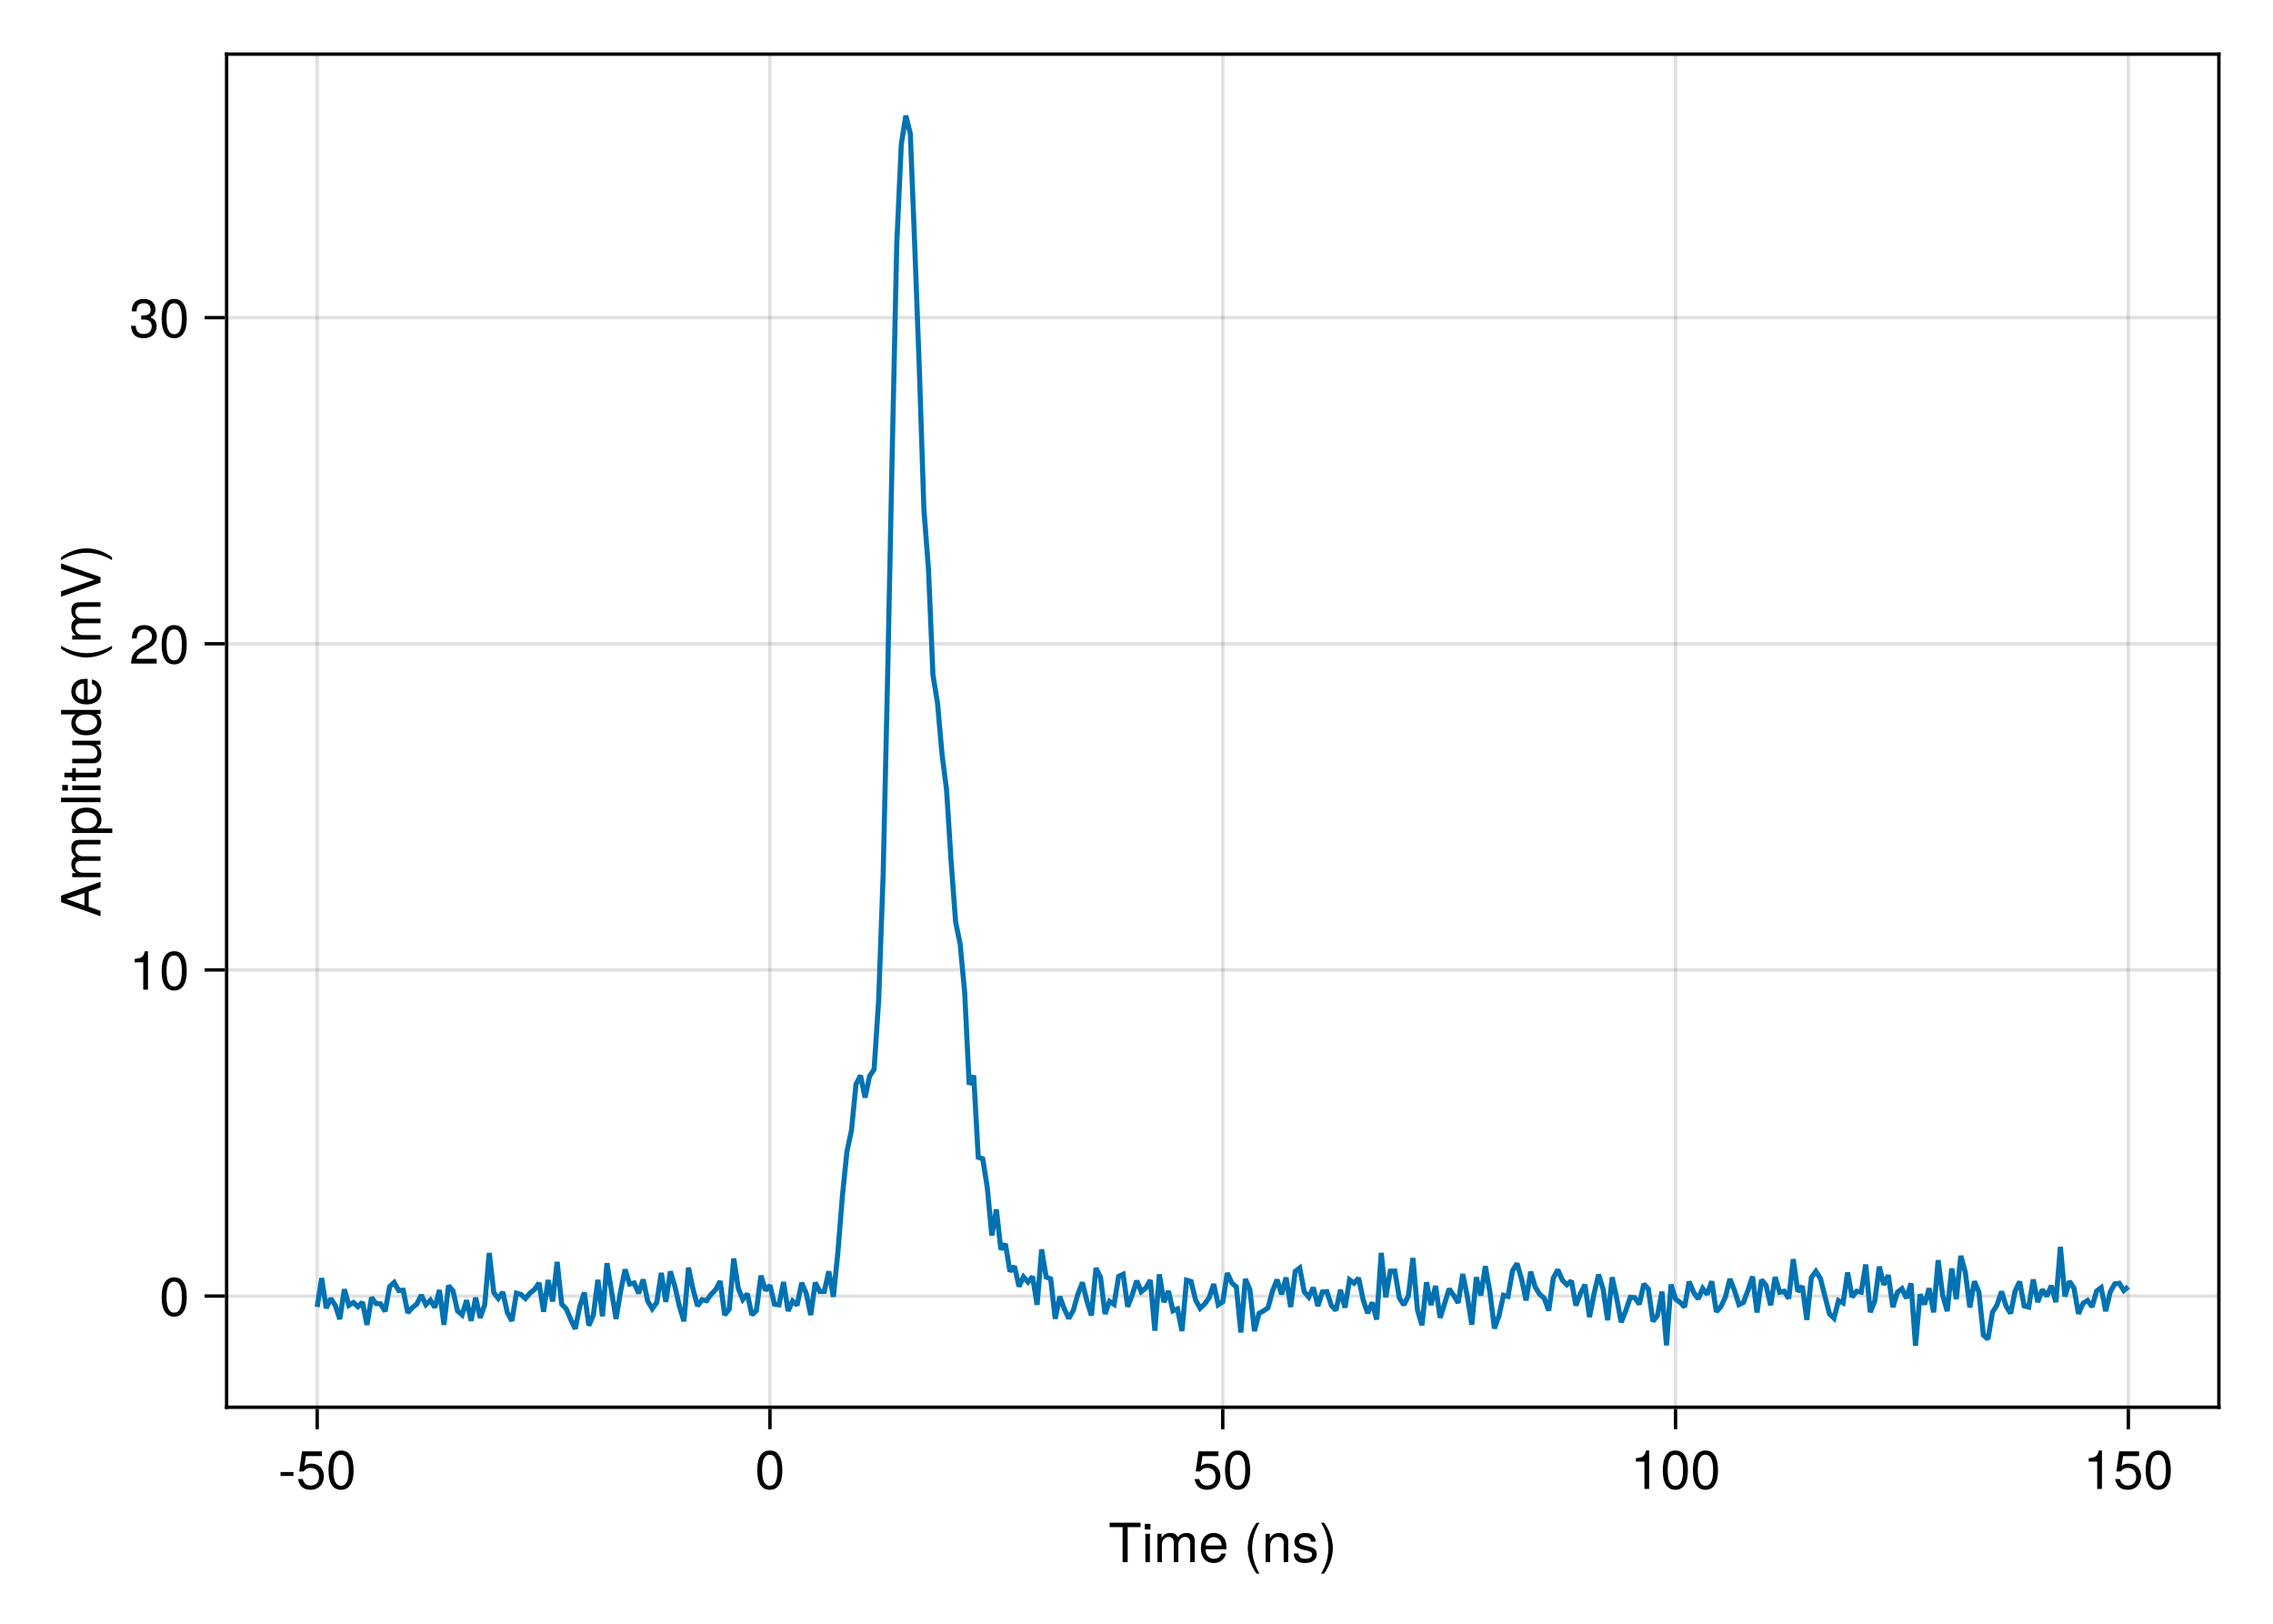 <?xml version="1.0" encoding="UTF-8"?>
<svg xmlns="http://www.w3.org/2000/svg" xmlns:xlink="http://www.w3.org/1999/xlink" width="504pt" height="360pt" viewBox="0 0 504 360" version="1.1">
<defs>
<g>
<symbol overflow="visible" id="glyph0-0-4aKI8sCZ">
<path style="stroke:none;" d="M 0.234 -8.75 C 0.234 -8.75 0.234 0 0.234 0 C 0.234 0 5.641 0 5.641 0 C 5.641 0 5.641 -8.75 5.641 -8.75 C 5.641 -8.75 0.234 -8.75 0.234 -8.75 Z M 0.859 -0.625 C 0.859 -0.625 0.859 -8.125 0.859 -8.125 C 0.859 -8.125 5.016 -8.125 5.016 -8.125 C 5.016 -8.125 5.016 -0.625 5.016 -0.625 C 5.016 -0.625 0.859 -0.625 0.859 -0.625 Z M 0.859 -0.625 "/>
</symbol>
<symbol overflow="visible" id="glyph0-1-4aKI8sCZ">
<path style="stroke:none;" d="M 7.109 -7.766 C 7.109 -7.766 4.25 -7.766 4.25 -7.766 C 4.25 -7.766 4.25 0 4.25 0 C 4.25 0 3.125 0 3.125 0 C 3.125 0 3.125 -7.766 3.125 -7.766 C 3.125 -7.766 0.25 -7.766 0.25 -7.766 C 0.25 -7.766 0.25 -8.75 0.25 -8.75 C 0.25 -8.75 7.109 -8.75 7.109 -8.75 C 7.109 -8.75 7.109 -7.766 7.109 -7.766 Z M 7.109 -7.766 "/>
</symbol>
<symbol overflow="visible" id="glyph0-2-4aKI8sCZ">
<path style="stroke:none;" d="M 1.844 0 C 1.844 0 0.844 0 0.844 0 C 0.844 0 0.844 -6.281 0.844 -6.281 C 0.844 -6.281 1.844 -6.281 1.844 -6.281 C 1.844 -6.281 1.844 0 1.844 0 Z M 1.969 -7.234 C 1.969 -7.234 0.719 -7.234 0.719 -7.234 C 0.719 -7.234 0.719 -8.484 0.719 -8.484 C 0.719 -8.484 1.969 -8.484 1.969 -8.484 C 1.969 -8.484 1.969 -7.234 1.969 -7.234 Z M 1.969 -7.234 "/>
</symbol>
<symbol overflow="visible" id="glyph0-3-4aKI8sCZ">
<path style="stroke:none;" d="M 9.125 0 C 9.125 0 8.125 0 8.125 0 C 8.125 0 8.125 -4.328 8.125 -4.328 C 8.125 -5.125 7.703 -5.594 6.969 -5.594 C 6.156 -5.594 5.484 -4.859 5.484 -3.953 C 5.484 -3.953 5.484 0 5.484 0 C 5.484 0 4.484 0 4.484 0 C 4.484 0 4.484 -4.328 4.484 -4.328 C 4.484 -5.141 4.062 -5.594 3.328 -5.594 C 2.516 -5.594 1.844 -4.859 1.844 -3.953 C 1.844 -3.953 1.844 0 1.844 0 C 1.844 0 0.859 0 0.859 0 C 0.859 0 0.859 -6.281 0.859 -6.281 C 0.859 -6.281 1.766 -6.281 1.766 -6.281 C 1.766 -6.281 1.766 -5.406 1.766 -5.406 C 2.297 -6.156 2.859 -6.469 3.703 -6.469 C 4.516 -6.469 5.016 -6.188 5.391 -5.516 C 5.969 -6.219 6.484 -6.469 7.312 -6.469 C 8.5 -6.469 9.125 -5.844 9.125 -4.719 C 9.125 -4.719 9.125 0 9.125 0 Z M 9.125 0 "/>
</symbol>
<symbol overflow="visible" id="glyph0-4-4aKI8sCZ">
<path style="stroke:none;" d=""/>
</symbol>
<symbol overflow="visible" id="glyph0-5-4aKI8sCZ">
<path style="stroke:none;" d="M 5.516 -1.766 C 5.516 -0.547 4.5 0.188 2.922 0.188 C 1.266 0.188 0.453 -0.469 0.406 -1.922 C 0.406 -1.922 1.469 -1.922 1.469 -1.922 C 1.594 -0.953 2.094 -0.75 3 -0.75 C 3.875 -0.75 4.469 -1.094 4.469 -1.688 C 4.469 -2.141 4.188 -2.344 3.484 -2.516 C 3.484 -2.516 2.562 -2.734 2.562 -2.734 C 1.062 -3.094 0.562 -3.562 0.562 -4.547 C 0.562 -5.719 1.516 -6.469 2.969 -6.469 C 4.422 -6.469 5.25 -5.766 5.25 -4.531 C 5.25 -4.531 4.203 -4.531 4.203 -4.531 C 4.172 -5.203 3.75 -5.547 2.938 -5.547 C 2.125 -5.547 1.609 -5.172 1.609 -4.594 C 1.609 -4.156 1.953 -3.891 2.766 -3.703 C 2.766 -3.703 3.734 -3.469 3.734 -3.469 C 4.984 -3.172 5.516 -2.703 5.516 -1.766 Z M 5.516 -1.766 "/>
</symbol>
<symbol overflow="visible" id="glyph0-6-4aKI8sCZ">
<path style="stroke:none;" d="M 6.078 -4.094 C 6.078 -1.297 5.094 0.188 3.297 0.188 C 1.469 0.188 0.516 -1.297 0.516 -4.156 C 0.516 -7.016 1.469 -8.516 3.297 -8.516 C 5.141 -8.516 6.078 -7.047 6.078 -4.094 Z M 5 -4.188 C 5 -6.469 4.438 -7.578 3.297 -7.578 C 2.156 -7.578 1.594 -6.484 1.594 -4.156 C 1.594 -1.828 2.156 -0.703 3.281 -0.703 C 4.453 -0.703 5 -1.781 5 -4.188 Z M 5 -4.188 "/>
</symbol>
<symbol overflow="visible" id="glyph0-7-4aKI8sCZ">
<path style="stroke:none;" d="M 6.156 -2.812 C 6.156 -1.016 4.953 0.188 3.234 0.188 C 1.734 0.188 0.766 -0.484 0.422 -2.188 C 0.422 -2.188 1.469 -2.188 1.469 -2.188 C 1.734 -1.219 2.297 -0.75 3.219 -0.75 C 4.375 -0.75 5.078 -1.453 5.078 -2.672 C 5.078 -3.938 4.359 -4.672 3.219 -4.672 C 2.562 -4.672 2.141 -4.469 1.656 -3.875 C 1.656 -3.875 0.688 -3.875 0.688 -3.875 C 0.688 -3.875 1.312 -8.328 1.312 -8.328 C 1.312 -8.328 5.719 -8.328 5.719 -8.328 C 5.719 -8.328 5.719 -7.281 5.719 -7.281 C 5.719 -7.281 2.172 -7.281 2.172 -7.281 C 2.172 -7.281 1.844 -5.094 1.844 -5.094 C 2.328 -5.453 2.812 -5.609 3.406 -5.609 C 5.047 -5.609 6.156 -4.5 6.156 -2.812 Z M 6.156 -2.812 "/>
</symbol>
<symbol overflow="visible" id="glyph0-8-4aKI8sCZ">
<path style="stroke:none;" d="M 4.156 0 C 4.156 0 3.109 0 3.109 0 C 3.109 0 3.109 -6.062 3.109 -6.062 C 3.109 -6.062 1.219 -6.062 1.219 -6.062 C 1.219 -6.062 1.219 -6.812 1.219 -6.812 C 2.859 -7.016 3.094 -7.203 3.469 -8.516 C 3.469 -8.516 4.156 -8.516 4.156 -8.516 C 4.156 -8.516 4.156 0 4.156 0 Z M 4.156 0 "/>
</symbol>
<symbol overflow="visible" id="glyph1-0-4aKI8sCZ">
<path style="stroke:none;" d="M 0.234 -8.75 C 0.234 -8.75 0.234 0 0.234 0 C 0.234 0 5.641 0 5.641 0 C 5.641 0 5.641 -8.75 5.641 -8.75 C 5.641 -8.75 0.234 -8.75 0.234 -8.75 Z M 0.859 -0.625 C 0.859 -0.625 0.859 -8.125 0.859 -8.125 C 0.859 -8.125 5.016 -8.125 5.016 -8.125 C 5.016 -8.125 5.016 -0.625 5.016 -0.625 C 5.016 -0.625 0.859 -0.625 0.859 -0.625 Z M 0.859 -0.625 "/>
</symbol>
<symbol overflow="visible" id="glyph1-1-4aKI8sCZ">
<path style="stroke:none;" d="M 6.156 -2.859 C 6.156 -2.859 1.531 -2.859 1.531 -2.859 C 1.547 -1.422 2.328 -0.75 3.375 -0.75 C 4.172 -0.75 4.734 -1.078 5.016 -1.906 C 5.016 -1.906 6.031 -1.906 6.031 -1.906 C 5.766 -0.641 4.781 0.188 3.344 0.188 C 1.578 0.188 0.484 -1.047 0.484 -3.109 C 0.484 -5.172 1.609 -6.469 3.359 -6.469 C 4.531 -6.469 5.5 -5.844 5.906 -4.812 C 6.078 -4.344 6.156 -3.766 6.156 -2.859 Z M 5.094 -3.75 C 5.094 -4.734 4.328 -5.547 3.344 -5.547 C 2.344 -5.547 1.625 -4.781 1.547 -3.672 C 1.547 -3.672 5.078 -3.672 5.078 -3.672 C 5.094 -3.703 5.094 -3.75 5.094 -3.75 Z M 5.094 -3.75 "/>
</symbol>
<symbol overflow="visible" id="glyph1-2-4aKI8sCZ">
<path style="stroke:none;" d="M 5.844 0 C 5.844 0 4.844 0 4.844 0 C 4.844 0 4.844 -4.359 4.844 -4.359 C 4.844 -5.109 4.344 -5.594 3.547 -5.594 C 2.531 -5.594 1.844 -4.75 1.844 -3.469 C 1.844 -3.469 1.844 0 1.844 0 C 1.844 0 0.844 0 0.844 0 C 0.844 0 0.844 -6.281 0.844 -6.281 C 0.844 -6.281 1.766 -6.281 1.766 -6.281 C 1.766 -6.281 1.766 -5.234 1.766 -5.234 C 2.312 -6.109 2.922 -6.469 3.859 -6.469 C 5.062 -6.469 5.844 -5.797 5.844 -4.75 C 5.844 -4.75 5.844 0 5.844 0 Z M 5.844 0 "/>
</symbol>
<symbol overflow="visible" id="glyph1-3-4aKI8sCZ">
<path style="stroke:none;" d="M 3.078 -3.094 C 3.078 -1.219 2.312 0.969 1.109 2.547 C 1.109 2.547 0.453 2.547 0.453 2.547 C 1.516 0.844 2.094 -1.188 2.094 -3.094 C 2.094 -5.016 1.516 -7.031 0.453 -8.75 C 0.453 -8.75 1.109 -8.75 1.109 -8.75 C 2.312 -7.172 3.078 -4.984 3.078 -3.094 Z M 3.078 -3.094 "/>
</symbol>
<symbol overflow="visible" id="glyph1-4-4aKI8sCZ">
<path style="stroke:none;" d="M 4.156 0 C 4.156 0 3.109 0 3.109 0 C 3.109 0 3.109 -6.062 3.109 -6.062 C 3.109 -6.062 1.219 -6.062 1.219 -6.062 C 1.219 -6.062 1.219 -6.812 1.219 -6.812 C 2.859 -7.016 3.094 -7.203 3.469 -8.516 C 3.469 -8.516 4.156 -8.516 4.156 -8.516 C 4.156 -8.516 4.156 0 4.156 0 Z M 4.156 0 "/>
</symbol>
<symbol overflow="visible" id="glyph2-0-4aKI8sCZ">
<path style="stroke:none;" d="M 0.234 -8.75 C 0.234 -8.75 0.234 0 0.234 0 C 0.234 0 5.641 0 5.641 0 C 5.641 0 5.641 -8.75 5.641 -8.75 C 5.641 -8.75 0.234 -8.75 0.234 -8.75 Z M 0.859 -0.625 C 0.859 -0.625 0.859 -8.125 0.859 -8.125 C 0.859 -8.125 5.016 -8.125 5.016 -8.125 C 5.016 -8.125 5.016 -0.625 5.016 -0.625 C 5.016 -0.625 0.859 -0.625 0.859 -0.625 Z M 0.859 -0.625 "/>
</symbol>
<symbol overflow="visible" id="glyph2-1-4aKI8sCZ">
<path style="stroke:none;" d="M 3.484 2.547 C 3.484 2.547 2.828 2.547 2.828 2.547 C 1.625 0.969 0.875 -1.219 0.875 -3.109 C 0.875 -4.984 1.625 -7.172 2.828 -8.75 C 2.828 -8.75 3.484 -8.75 3.484 -8.75 C 2.438 -7.047 1.844 -5.016 1.844 -3.109 C 1.844 -1.188 2.438 0.828 3.484 2.547 Z M 3.484 2.547 "/>
</symbol>
<symbol overflow="visible" id="glyph2-2-4aKI8sCZ">
<path style="stroke:none;" d="M 6.078 -4.094 C 6.078 -1.297 5.094 0.188 3.297 0.188 C 1.469 0.188 0.516 -1.297 0.516 -4.156 C 0.516 -7.016 1.469 -8.516 3.297 -8.516 C 5.141 -8.516 6.078 -7.047 6.078 -4.094 Z M 5 -4.188 C 5 -6.469 4.438 -7.578 3.297 -7.578 C 2.156 -7.578 1.594 -6.484 1.594 -4.156 C 1.594 -1.828 2.156 -0.703 3.281 -0.703 C 4.453 -0.703 5 -1.781 5 -4.188 Z M 5 -4.188 "/>
</symbol>
<symbol overflow="visible" id="glyph3-0-4aKI8sCZ">
<path style="stroke:none;" d="M 0.234 -8.75 C 0.234 -8.75 0.234 0 0.234 0 C 0.234 0 5.641 0 5.641 0 C 5.641 0 5.641 -8.75 5.641 -8.75 C 5.641 -8.75 0.234 -8.75 0.234 -8.75 Z M 0.859 -0.625 C 0.859 -0.625 0.859 -8.125 0.859 -8.125 C 0.859 -8.125 5.016 -8.125 5.016 -8.125 C 5.016 -8.125 5.016 -0.625 5.016 -0.625 C 5.016 -0.625 0.859 -0.625 0.859 -0.625 Z M 0.859 -0.625 "/>
</symbol>
<symbol overflow="visible" id="glyph3-1-4aKI8sCZ">
<path style="stroke:none;" d="M 3.406 -2.875 C 3.406 -2.875 0.547 -2.875 0.547 -2.875 C 0.547 -2.875 0.547 -3.75 0.547 -3.75 C 0.547 -3.75 3.406 -3.75 3.406 -3.75 C 3.406 -3.75 3.406 -2.875 3.406 -2.875 Z M 3.406 -2.875 "/>
</symbol>
<symbol overflow="visible" id="glyph4-0-4aKI8sCZ">
<path style="stroke:none;" d="M 0.234 -8.75 C 0.234 -8.75 0.234 0 0.234 0 C 0.234 0 5.641 0 5.641 0 C 5.641 0 5.641 -8.75 5.641 -8.75 C 5.641 -8.75 0.234 -8.75 0.234 -8.75 Z M 0.859 -0.625 C 0.859 -0.625 0.859 -8.125 0.859 -8.125 C 0.859 -8.125 5.016 -8.125 5.016 -8.125 C 5.016 -8.125 5.016 -0.625 5.016 -0.625 C 5.016 -0.625 0.859 -0.625 0.859 -0.625 Z M 0.859 -0.625 "/>
</symbol>
<symbol overflow="visible" id="glyph4-1-4aKI8sCZ">
<path style="stroke:none;" d="M 6.156 -2.812 C 6.156 -1.016 4.953 0.188 3.234 0.188 C 1.734 0.188 0.766 -0.484 0.422 -2.188 C 0.422 -2.188 1.469 -2.188 1.469 -2.188 C 1.734 -1.219 2.297 -0.75 3.219 -0.75 C 4.375 -0.75 5.078 -1.453 5.078 -2.672 C 5.078 -3.938 4.359 -4.672 3.219 -4.672 C 2.562 -4.672 2.141 -4.469 1.656 -3.875 C 1.656 -3.875 0.688 -3.875 0.688 -3.875 C 0.688 -3.875 1.312 -8.328 1.312 -8.328 C 1.312 -8.328 5.719 -8.328 5.719 -8.328 C 5.719 -8.328 5.719 -7.281 5.719 -7.281 C 5.719 -7.281 2.172 -7.281 2.172 -7.281 C 2.172 -7.281 1.844 -5.094 1.844 -5.094 C 2.328 -5.453 2.812 -5.609 3.406 -5.609 C 5.047 -5.609 6.156 -4.5 6.156 -2.812 Z M 6.156 -2.812 "/>
</symbol>
<symbol overflow="visible" id="glyph4-2-4aKI8sCZ">
<path style="stroke:none;" d="M 6.078 -4.094 C 6.078 -1.297 5.094 0.188 3.297 0.188 C 1.469 0.188 0.516 -1.297 0.516 -4.156 C 0.516 -7.016 1.469 -8.516 3.297 -8.516 C 5.141 -8.516 6.078 -7.047 6.078 -4.094 Z M 5 -4.188 C 5 -6.469 4.438 -7.578 3.297 -7.578 C 2.156 -7.578 1.594 -6.484 1.594 -4.156 C 1.594 -1.828 2.156 -0.703 3.281 -0.703 C 4.453 -0.703 5 -1.781 5 -4.188 Z M 5 -4.188 "/>
</symbol>
<symbol overflow="visible" id="glyph5-0-4aKI8sCZ">
<path style="stroke:none;" d="M -8.75 -0.234 C -8.75 -0.234 0 -0.234 0 -0.234 C 0 -0.234 0 -5.641 0 -5.641 C 0 -5.641 -8.75 -5.641 -8.75 -5.641 C -8.75 -5.641 -8.75 -0.234 -8.75 -0.234 Z M -0.625 -0.859 C -0.625 -0.859 -8.125 -0.859 -8.125 -0.859 C -8.125 -0.859 -8.125 -5.016 -8.125 -5.016 C -8.125 -5.016 -0.625 -5.016 -0.625 -5.016 C -0.625 -5.016 -0.625 -0.859 -0.625 -0.859 Z M -0.625 -0.859 "/>
</symbol>
<symbol overflow="visible" id="glyph5-1-4aKI8sCZ">
<path style="stroke:none;" d="M 0 -7.844 C 0 -7.844 0 -6.594 0 -6.594 C 0 -6.594 -2.625 -5.688 -2.625 -5.688 C -2.625 -5.688 -2.625 -2.312 -2.625 -2.312 C -2.625 -2.312 0 -1.391 0 -1.391 C 0 -1.391 0 -0.203 0 -0.203 C 0 -0.203 -8.75 -3.328 -8.75 -3.328 C -8.75 -3.328 -8.75 -4.766 -8.75 -4.766 C -8.75 -4.766 0 -7.844 0 -7.844 Z M -3.562 -5.375 C -3.562 -5.375 -7.547 -4.031 -7.547 -4.031 C -7.547 -4.031 -3.562 -2.594 -3.562 -2.594 C -3.562 -2.594 -3.562 -5.375 -3.562 -5.375 Z M -3.562 -5.375 "/>
</symbol>
<symbol overflow="visible" id="glyph5-2-4aKI8sCZ">
<path style="stroke:none;" d="M 0 -9.125 C 0 -9.125 0 -8.125 0 -8.125 C 0 -8.125 -4.328 -8.125 -4.328 -8.125 C -5.125 -8.125 -5.594 -7.703 -5.594 -6.969 C -5.594 -6.156 -4.859 -5.484 -3.953 -5.484 C -3.953 -5.484 0 -5.484 0 -5.484 C 0 -5.484 0 -4.484 0 -4.484 C 0 -4.484 -4.328 -4.484 -4.328 -4.484 C -5.141 -4.484 -5.594 -4.062 -5.594 -3.328 C -5.594 -2.516 -4.859 -1.844 -3.953 -1.844 C -3.953 -1.844 0 -1.844 0 -1.844 C 0 -1.844 0 -0.859 0 -0.859 C 0 -0.859 -6.281 -0.859 -6.281 -0.859 C -6.281 -0.859 -6.281 -1.766 -6.281 -1.766 C -6.281 -1.766 -5.406 -1.766 -5.406 -1.766 C -6.156 -2.297 -6.469 -2.859 -6.469 -3.703 C -6.469 -4.516 -6.188 -5.016 -5.516 -5.391 C -6.219 -5.969 -6.469 -6.484 -6.469 -7.312 C -6.469 -8.5 -5.844 -9.125 -4.719 -9.125 C -4.719 -9.125 0 -9.125 0 -9.125 Z M 0 -9.125 "/>
</symbol>
<symbol overflow="visible" id="glyph6-0-4aKI8sCZ">
<path style="stroke:none;" d="M -8.75 -0.234 C -8.75 -0.234 0 -0.234 0 -0.234 C 0 -0.234 0 -5.641 0 -5.641 C 0 -5.641 -8.75 -5.641 -8.75 -5.641 C -8.75 -5.641 -8.75 -0.234 -8.75 -0.234 Z M -0.625 -0.859 C -0.625 -0.859 -8.125 -0.859 -8.125 -0.859 C -8.125 -0.859 -8.125 -5.016 -8.125 -5.016 C -8.125 -5.016 -0.625 -5.016 -0.625 -5.016 C -0.625 -5.016 -0.625 -0.859 -0.625 -0.859 Z M -0.625 -0.859 "/>
</symbol>
<symbol overflow="visible" id="glyph6-1-4aKI8sCZ">
<path style="stroke:none;" d="M -3.078 -6.281 C -1.078 -6.281 0.188 -5.203 0.188 -3.594 C 0.188 -2.766 -0.109 -2.188 -0.75 -1.656 C -0.75 -1.656 2.609 -1.656 2.609 -1.656 C 2.609 -1.656 2.609 -0.656 2.609 -0.656 C 2.609 -0.656 -6.281 -0.656 -6.281 -0.656 C -6.281 -0.656 -6.281 -1.578 -6.281 -1.578 C -6.281 -1.578 -5.344 -1.578 -5.344 -1.578 C -6.078 -2.047 -6.469 -2.719 -6.469 -3.578 C -6.469 -5.25 -5.203 -6.281 -3.078 -6.281 Z M -3.109 -5.234 C -4.609 -5.234 -5.531 -4.516 -5.531 -3.406 C -5.531 -2.359 -4.578 -1.656 -3.094 -1.656 C -1.625 -1.656 -0.75 -2.359 -0.75 -3.406 C -0.75 -4.5 -1.688 -5.234 -3.109 -5.234 Z M -3.109 -5.234 "/>
</symbol>
<symbol overflow="visible" id="glyph6-2-4aKI8sCZ">
<path style="stroke:none;" d="M 0 -1.844 C 0 -1.844 0 -0.844 0 -0.844 C 0 -0.844 -6.281 -0.844 -6.281 -0.844 C -6.281 -0.844 -6.281 -1.844 -6.281 -1.844 C -6.281 -1.844 0 -1.844 0 -1.844 Z M -7.234 -1.969 C -7.234 -1.969 -7.234 -0.719 -7.234 -0.719 C -7.234 -0.719 -8.484 -0.719 -8.484 -0.719 C -8.484 -0.719 -8.484 -1.969 -8.484 -1.969 C -8.484 -1.969 -7.234 -1.969 -7.234 -1.969 Z M -7.234 -1.969 "/>
</symbol>
<symbol overflow="visible" id="glyph6-3-4aKI8sCZ">
<path style="stroke:none;" d="M 0 -5.781 C 0 -5.781 0 -4.891 0 -4.891 C 0 -4.891 -0.969 -4.891 -0.969 -4.891 C -0.141 -4.297 0.188 -3.703 0.188 -2.781 C 0.188 -1.562 -0.484 -0.781 -1.531 -0.781 C -1.531 -0.781 -6.281 -0.781 -6.281 -0.781 C -6.281 -0.781 -6.281 -1.781 -6.281 -1.781 C -6.281 -1.781 -1.938 -1.781 -1.938 -1.781 C -1.172 -1.781 -0.703 -2.281 -0.703 -3.078 C -0.703 -4.109 -1.531 -4.781 -2.812 -4.781 C -2.812 -4.781 -6.281 -4.781 -6.281 -4.781 C -6.281 -4.781 -6.281 -5.781 -6.281 -5.781 C -6.281 -5.781 0 -5.781 0 -5.781 Z M 0 -5.781 "/>
</symbol>
<symbol overflow="visible" id="glyph6-4-4aKI8sCZ">
<path style="stroke:none;" d="M 2.547 -3.484 C 2.547 -3.484 2.547 -2.828 2.547 -2.828 C 0.969 -1.625 -1.219 -0.875 -3.109 -0.875 C -4.984 -0.875 -7.172 -1.625 -8.75 -2.828 C -8.75 -2.828 -8.75 -3.484 -8.75 -3.484 C -7.047 -2.438 -5.016 -1.844 -3.109 -1.844 C -1.188 -1.844 0.828 -2.438 2.547 -3.484 Z M 2.547 -3.484 "/>
</symbol>
<symbol overflow="visible" id="glyph6-5-4aKI8sCZ">
<path style="stroke:none;" d="M -3.094 -3.078 C -1.219 -3.078 0.969 -2.312 2.547 -1.109 C 2.547 -1.109 2.547 -0.453 2.547 -0.453 C 0.844 -1.516 -1.188 -2.094 -3.094 -2.094 C -5.016 -2.094 -7.031 -1.516 -8.75 -0.453 C -8.75 -0.453 -8.75 -1.109 -8.75 -1.109 C -7.172 -2.312 -4.984 -3.078 -3.094 -3.078 Z M -3.094 -3.078 "/>
</symbol>
<symbol overflow="visible" id="glyph7-0-4aKI8sCZ">
<path style="stroke:none;" d="M -8.75 -0.234 C -8.75 -0.234 0 -0.234 0 -0.234 C 0 -0.234 0 -5.641 0 -5.641 C 0 -5.641 -8.75 -5.641 -8.75 -5.641 C -8.75 -5.641 -8.75 -0.234 -8.75 -0.234 Z M -0.625 -0.859 C -0.625 -0.859 -8.125 -0.859 -8.125 -0.859 C -8.125 -0.859 -8.125 -5.016 -8.125 -5.016 C -8.125 -5.016 -0.625 -5.016 -0.625 -5.016 C -0.625 -5.016 -0.625 -0.859 -0.625 -0.859 Z M -0.625 -0.859 "/>
</symbol>
<symbol overflow="visible" id="glyph7-1-4aKI8sCZ">
<path style="stroke:none;" d="M 0 -1.812 C 0 -1.812 0 -0.812 0 -0.812 C 0 -0.812 -8.75 -0.812 -8.75 -0.812 C -8.75 -0.812 -8.75 -1.812 -8.75 -1.812 C -8.75 -1.812 0 -1.812 0 -1.812 Z M 0 -1.812 "/>
</symbol>
<symbol overflow="visible" id="glyph7-2-4aKI8sCZ">
<path style="stroke:none;" d="M 0 -3.047 C 0.062 -2.719 0.078 -2.469 0.078 -2.234 C 0.078 -1.453 -0.281 -1.016 -0.906 -1.016 C -0.906 -1.016 -5.469 -1.016 -5.469 -1.016 C -5.469 -1.016 -5.469 -0.172 -5.469 -0.172 C -5.469 -0.172 -6.281 -0.172 -6.281 -0.172 C -6.281 -0.172 -6.281 -1.016 -6.281 -1.016 C -6.281 -1.016 -8.016 -1.016 -8.016 -1.016 C -8.016 -1.016 -8.016 -2.016 -8.016 -2.016 C -8.016 -2.016 -6.281 -2.016 -6.281 -2.016 C -6.281 -2.016 -6.281 -3.047 -6.281 -3.047 C -6.281 -3.047 -5.469 -3.047 -5.469 -3.047 C -5.469 -3.047 -5.469 -2.016 -5.469 -2.016 C -5.469 -2.016 -1.359 -2.016 -1.359 -2.016 C -0.906 -2.016 -0.797 -2.141 -0.797 -2.562 C -0.797 -2.766 -0.797 -2.922 -0.844 -3.047 C -0.844 -3.047 0 -3.047 0 -3.047 Z M 0 -3.047 "/>
</symbol>
<symbol overflow="visible" id="glyph7-3-4aKI8sCZ">
<path style="stroke:none;" d="M 0 -5.938 C 0 -5.938 0 -5.047 0 -5.047 C 0 -5.047 -0.922 -5.047 -0.922 -5.047 C -0.141 -4.516 0.188 -3.906 0.188 -3.047 C 0.188 -1.359 -1.078 -0.312 -3.203 -0.312 C -5.203 -0.312 -6.469 -1.375 -6.469 -3.016 C -6.469 -3.859 -6.125 -4.531 -5.5 -4.938 C -5.5 -4.938 -8.75 -4.938 -8.75 -4.938 C -8.75 -4.938 -8.75 -5.938 -8.75 -5.938 C -8.75 -5.938 0 -5.938 0 -5.938 Z M -3.125 -4.938 C -4.578 -4.938 -5.531 -4.266 -5.531 -3.188 C -5.531 -2.094 -4.609 -1.359 -3.141 -1.359 C -1.688 -1.359 -0.75 -2.094 -0.75 -3.188 C -0.75 -4.25 -1.672 -4.938 -3.125 -4.938 Z M -3.125 -4.938 "/>
</symbol>
<symbol overflow="visible" id="glyph7-4-4aKI8sCZ">
<path style="stroke:none;" d="M -2.859 -6.156 C -2.859 -6.156 -2.859 -1.531 -2.859 -1.531 C -1.422 -1.547 -0.75 -2.328 -0.75 -3.375 C -0.75 -4.172 -1.078 -4.734 -1.906 -5.016 C -1.906 -5.016 -1.906 -6.031 -1.906 -6.031 C -0.641 -5.766 0.188 -4.781 0.188 -3.344 C 0.188 -1.578 -1.047 -0.484 -3.109 -0.484 C -5.172 -0.484 -6.469 -1.609 -6.469 -3.359 C -6.469 -4.531 -5.844 -5.5 -4.812 -5.906 C -4.344 -6.078 -3.766 -6.156 -2.859 -6.156 Z M -3.75 -5.094 C -4.734 -5.094 -5.547 -4.328 -5.547 -3.344 C -5.547 -2.344 -4.781 -1.625 -3.672 -1.547 C -3.672 -1.547 -3.672 -5.078 -3.672 -5.078 C -3.703 -5.094 -3.75 -5.094 -3.75 -5.094 Z M -3.75 -5.094 "/>
</symbol>
<symbol overflow="visible" id="glyph7-5-4aKI8sCZ">
<path style="stroke:none;" d="M -8.75 -7.734 C -8.75 -7.734 0 -4.703 0 -4.703 C 0 -4.703 0 -3.5 0 -3.5 C 0 -3.5 -8.75 -0.359 -8.75 -0.359 C -8.75 -0.359 -8.75 -1.562 -8.75 -1.562 C -8.75 -1.562 -1.344 -4.125 -1.344 -4.125 C -1.344 -4.125 -8.75 -6.547 -8.75 -6.547 C -8.75 -6.547 -8.75 -7.734 -8.75 -7.734 Z M -8.75 -7.734 "/>
</symbol>
<symbol overflow="visible" id="glyph8-0-4aKI8sCZ">
<path style="stroke:none;" d="M -8.75 -0.234 C -8.75 -0.234 0 -0.234 0 -0.234 C 0 -0.234 0 -5.641 0 -5.641 C 0 -5.641 -8.75 -5.641 -8.75 -5.641 C -8.75 -5.641 -8.75 -0.234 -8.75 -0.234 Z M -0.625 -0.859 C -0.625 -0.859 -8.125 -0.859 -8.125 -0.859 C -8.125 -0.859 -8.125 -5.016 -8.125 -5.016 C -8.125 -5.016 -0.625 -5.016 -0.625 -5.016 C -0.625 -5.016 -0.625 -0.859 -0.625 -0.859 Z M -0.625 -0.859 "/>
</symbol>
<symbol overflow="visible" id="glyph8-1-4aKI8sCZ">
<path style="stroke:none;" d=""/>
</symbol>
<symbol overflow="visible" id="glyph8-2-4aKI8sCZ">
<path style="stroke:none;" d="M 0 -9.125 C 0 -9.125 0 -8.125 0 -8.125 C 0 -8.125 -4.328 -8.125 -4.328 -8.125 C -5.125 -8.125 -5.594 -7.703 -5.594 -6.969 C -5.594 -6.156 -4.859 -5.484 -3.953 -5.484 C -3.953 -5.484 0 -5.484 0 -5.484 C 0 -5.484 0 -4.484 0 -4.484 C 0 -4.484 -4.328 -4.484 -4.328 -4.484 C -5.141 -4.484 -5.594 -4.062 -5.594 -3.328 C -5.594 -2.516 -4.859 -1.844 -3.953 -1.844 C -3.953 -1.844 0 -1.844 0 -1.844 C 0 -1.844 0 -0.859 0 -0.859 C 0 -0.859 -6.281 -0.859 -6.281 -0.859 C -6.281 -0.859 -6.281 -1.766 -6.281 -1.766 C -6.281 -1.766 -5.406 -1.766 -5.406 -1.766 C -6.156 -2.297 -6.469 -2.859 -6.469 -3.703 C -6.469 -4.516 -6.188 -5.016 -5.516 -5.391 C -6.219 -5.969 -6.469 -6.484 -6.469 -7.312 C -6.469 -8.5 -5.844 -9.125 -4.719 -9.125 C -4.719 -9.125 0 -9.125 0 -9.125 Z M 0 -9.125 "/>
</symbol>
<symbol overflow="visible" id="glyph9-0-4aKI8sCZ">
<path style="stroke:none;" d="M 0.234 -8.75 C 0.234 -8.75 0.234 0 0.234 0 C 0.234 0 5.641 0 5.641 0 C 5.641 0 5.641 -8.75 5.641 -8.75 C 5.641 -8.75 0.234 -8.75 0.234 -8.75 Z M 0.859 -0.625 C 0.859 -0.625 0.859 -8.125 0.859 -8.125 C 0.859 -8.125 5.016 -8.125 5.016 -8.125 C 5.016 -8.125 5.016 -0.625 5.016 -0.625 C 5.016 -0.625 0.859 -0.625 0.859 -0.625 Z M 0.859 -0.625 "/>
</symbol>
<symbol overflow="visible" id="glyph9-1-4aKI8sCZ">
<path style="stroke:none;" d="M 6.078 -4.094 C 6.078 -1.297 5.094 0.188 3.297 0.188 C 1.469 0.188 0.516 -1.297 0.516 -4.156 C 0.516 -7.016 1.469 -8.516 3.297 -8.516 C 5.141 -8.516 6.078 -7.047 6.078 -4.094 Z M 5 -4.188 C 5 -6.469 4.438 -7.578 3.297 -7.578 C 2.156 -7.578 1.594 -6.484 1.594 -4.156 C 1.594 -1.828 2.156 -0.703 3.281 -0.703 C 4.453 -0.703 5 -1.781 5 -4.188 Z M 5 -4.188 "/>
</symbol>
<symbol overflow="visible" id="glyph10-0-4aKI8sCZ">
<path style="stroke:none;" d="M 0.234 -8.75 C 0.234 -8.75 0.234 0 0.234 0 C 0.234 0 5.641 0 5.641 0 C 5.641 0 5.641 -8.75 5.641 -8.75 C 5.641 -8.75 0.234 -8.75 0.234 -8.75 Z M 0.859 -0.625 C 0.859 -0.625 0.859 -8.125 0.859 -8.125 C 0.859 -8.125 5.016 -8.125 5.016 -8.125 C 5.016 -8.125 5.016 -0.625 5.016 -0.625 C 5.016 -0.625 0.859 -0.625 0.859 -0.625 Z M 0.859 -0.625 "/>
</symbol>
<symbol overflow="visible" id="glyph10-1-4aKI8sCZ">
<path style="stroke:none;" d="M 6.125 -6.016 C 6.125 -4.969 5.516 -4.078 4.328 -3.438 C 4.328 -3.438 3.125 -2.797 3.125 -2.797 C 2.094 -2.188 1.703 -1.734 1.594 -1.047 C 1.594 -1.047 6.078 -1.047 6.078 -1.047 C 6.078 -1.047 6.078 0 6.078 0 C 6.078 0 0.406 0 0.406 0 C 0.5 -1.875 1.016 -2.672 2.797 -3.688 C 2.797 -3.688 3.906 -4.312 3.906 -4.312 C 4.656 -4.734 5.047 -5.312 5.047 -5.984 C 5.047 -6.906 4.328 -7.578 3.375 -7.578 C 2.328 -7.578 1.734 -6.984 1.656 -5.562 C 1.656 -5.562 0.594 -5.562 0.594 -5.562 C 0.656 -7.625 1.672 -8.516 3.406 -8.516 C 5.016 -8.516 6.125 -7.453 6.125 -6.016 Z M 6.125 -6.016 "/>
</symbol>
<symbol overflow="visible" id="glyph11-0-4aKI8sCZ">
<path style="stroke:none;" d="M 0.234 -8.75 C 0.234 -8.75 0.234 0 0.234 0 C 0.234 0 5.641 0 5.641 0 C 5.641 0 5.641 -8.75 5.641 -8.75 C 5.641 -8.75 0.234 -8.75 0.234 -8.75 Z M 0.859 -0.625 C 0.859 -0.625 0.859 -8.125 0.859 -8.125 C 0.859 -8.125 5.016 -8.125 5.016 -8.125 C 5.016 -8.125 5.016 -0.625 5.016 -0.625 C 5.016 -0.625 0.859 -0.625 0.859 -0.625 Z M 0.859 -0.625 "/>
</symbol>
<symbol overflow="visible" id="glyph11-1-4aKI8sCZ">
<path style="stroke:none;" d="M 6.078 -4.094 C 6.078 -1.297 5.094 0.188 3.297 0.188 C 1.469 0.188 0.516 -1.297 0.516 -4.156 C 0.516 -7.016 1.469 -8.516 3.297 -8.516 C 5.141 -8.516 6.078 -7.047 6.078 -4.094 Z M 5 -4.188 C 5 -6.469 4.438 -7.578 3.297 -7.578 C 2.156 -7.578 1.594 -6.484 1.594 -4.156 C 1.594 -1.828 2.156 -0.703 3.281 -0.703 C 4.453 -0.703 5 -1.781 5 -4.188 Z M 5 -4.188 "/>
</symbol>
<symbol overflow="visible" id="glyph12-0-4aKI8sCZ">
<path style="stroke:none;" d="M 0.234 -8.75 C 0.234 -8.75 0.234 0 0.234 0 C 0.234 0 5.641 0 5.641 0 C 5.641 0 5.641 -8.75 5.641 -8.75 C 5.641 -8.75 0.234 -8.75 0.234 -8.75 Z M 0.859 -0.625 C 0.859 -0.625 0.859 -8.125 0.859 -8.125 C 0.859 -8.125 5.016 -8.125 5.016 -8.125 C 5.016 -8.125 5.016 -0.625 5.016 -0.625 C 5.016 -0.625 0.859 -0.625 0.859 -0.625 Z M 0.859 -0.625 "/>
</symbol>
<symbol overflow="visible" id="glyph12-1-4aKI8sCZ">
<path style="stroke:none;" d="M 6.078 -2.469 C 6.078 -0.859 4.938 0.188 3.188 0.188 C 1.453 0.188 0.516 -0.672 0.391 -2.562 C 0.391 -2.562 1.438 -2.562 1.438 -2.562 C 1.516 -1.328 2.078 -0.75 3.234 -0.75 C 4.328 -0.75 4.984 -1.391 4.984 -2.453 C 4.984 -3.406 4.391 -3.953 3.234 -3.953 C 3.234 -3.953 2.656 -3.953 2.656 -3.953 C 2.656 -3.953 2.656 -4.844 2.656 -4.844 C 4.344 -4.844 4.734 -5.219 4.734 -6.125 C 4.734 -7.031 4.172 -7.578 3.234 -7.578 C 2.156 -7.578 1.641 -7.016 1.625 -5.766 C 1.625 -5.766 0.562 -5.766 0.562 -5.766 C 0.594 -7.578 1.516 -8.516 3.234 -8.516 C 4.844 -8.516 5.812 -7.625 5.812 -6.172 C 5.812 -5.312 5.422 -4.766 4.625 -4.453 C 5.656 -4.109 6.078 -3.5 6.078 -2.469 Z M 6.078 -2.469 "/>
</symbol>
<symbol overflow="visible" id="glyph13-0-4aKI8sCZ">
<path style="stroke:none;" d="M 0.234 -8.75 C 0.234 -8.75 0.234 0 0.234 0 C 0.234 0 5.641 0 5.641 0 C 5.641 0 5.641 -8.75 5.641 -8.75 C 5.641 -8.75 0.234 -8.75 0.234 -8.75 Z M 0.859 -0.625 C 0.859 -0.625 0.859 -8.125 0.859 -8.125 C 0.859 -8.125 5.016 -8.125 5.016 -8.125 C 5.016 -8.125 5.016 -0.625 5.016 -0.625 C 5.016 -0.625 0.859 -0.625 0.859 -0.625 Z M 0.859 -0.625 "/>
</symbol>
<symbol overflow="visible" id="glyph13-1-4aKI8sCZ">
<path style="stroke:none;" d="M 6.078 -4.094 C 6.078 -1.297 5.094 0.188 3.297 0.188 C 1.469 0.188 0.516 -1.297 0.516 -4.156 C 0.516 -7.016 1.469 -8.516 3.297 -8.516 C 5.141 -8.516 6.078 -7.047 6.078 -4.094 Z M 5 -4.188 C 5 -6.469 4.438 -7.578 3.297 -7.578 C 2.156 -7.578 1.594 -6.484 1.594 -4.156 C 1.594 -1.828 2.156 -0.703 3.281 -0.703 C 4.453 -0.703 5 -1.781 5 -4.188 Z M 5 -4.188 "/>
</symbol>
</g>
</defs>
<g id="surface1-4aKI8sCZ">
<rect x="0" y="0" width="504" height="360" style="fill:rgb(100%,100%,100%);fill-opacity:1;stroke:none;"/>
<path style=" stroke:none;fill-rule:nonzero;fill:rgb(100%,100%,100%);fill-opacity:1;" d="M 50.25 312 L 492 312 L 492 12 L 50.25 12 Z M 50.25 312 "/>
<path style="fill:none;stroke-width:1;stroke-linecap:butt;stroke-linejoin:miter;stroke:rgb(0%,0%,0%);stroke-opacity:0.12;stroke-miterlimit:2;" d="M 93.771 416 L 93.771 16 " transform="matrix(0.75,0,0,0.75,0,0)"/>
<path style="fill:none;stroke-width:1;stroke-linecap:butt;stroke-linejoin:miter;stroke:rgb(0%,0%,0%);stroke-opacity:0.12;stroke-miterlimit:2;" d="M 227.635 416 L 227.635 16 " transform="matrix(0.75,0,0,0.75,0,0)"/>
<path style="fill:none;stroke-width:1;stroke-linecap:butt;stroke-linejoin:miter;stroke:rgb(0%,0%,0%);stroke-opacity:0.12;stroke-miterlimit:2;" d="M 361.5 416 L 361.5 16 " transform="matrix(0.75,0,0,0.75,0,0)"/>
<path style="fill:none;stroke-width:1;stroke-linecap:butt;stroke-linejoin:miter;stroke:rgb(0%,0%,0%);stroke-opacity:0.12;stroke-miterlimit:2;" d="M 495.365 416 L 495.365 16 " transform="matrix(0.75,0,0,0.75,0,0)"/>
<path style="fill:none;stroke-width:1;stroke-linecap:butt;stroke-linejoin:miter;stroke:rgb(0%,0%,0%);stroke-opacity:0.12;stroke-miterlimit:2;" d="M 629.229 416 L 629.229 16 " transform="matrix(0.75,0,0,0.75,0,0)"/>
<path style="fill:none;stroke-width:1;stroke-linecap:butt;stroke-linejoin:miter;stroke:rgb(0%,0%,0%);stroke-opacity:0.12;stroke-miterlimit:2;" d="M 67 383.135 L 656 383.135 " transform="matrix(0.75,0,0,0.75,0,0)"/>
<path style="fill:none;stroke-width:1;stroke-linecap:butt;stroke-linejoin:miter;stroke:rgb(0%,0%,0%);stroke-opacity:0.12;stroke-miterlimit:2;" d="M 67 286.724 L 656 286.724 " transform="matrix(0.75,0,0,0.75,0,0)"/>
<path style="fill:none;stroke-width:1;stroke-linecap:butt;stroke-linejoin:miter;stroke:rgb(0%,0%,0%);stroke-opacity:0.12;stroke-miterlimit:2;" d="M 67 190.312 L 656 190.312 " transform="matrix(0.75,0,0,0.75,0,0)"/>
<path style="fill:none;stroke-width:1;stroke-linecap:butt;stroke-linejoin:miter;stroke:rgb(0%,0%,0%);stroke-opacity:0.12;stroke-miterlimit:2;" d="M 67 93.901 L 656 93.901 " transform="matrix(0.75,0,0,0.75,0,0)"/>
<g style="fill:rgb(0%,0%,0%);fill-opacity:1;">
  <use xlink:href="#glyph0-1-4aKI8sCZ" x="245.793" y="346.344"/>
</g>
<g style="fill:rgb(0%,0%,0%);fill-opacity:1;">
  <use xlink:href="#glyph0-2-4aKI8sCZ" x="253.125" y="346.344"/>
</g>
<g style="fill:rgb(0%,0%,0%);fill-opacity:1;">
  <use xlink:href="#glyph0-3-4aKI8sCZ" x="255.789" y="346.344"/>
</g>
<g style="fill:rgb(0%,0%,0%);fill-opacity:1;">
  <use xlink:href="#glyph1-1-4aKI8sCZ" x="265.785" y="346.344"/>
</g>
<g style="fill:rgb(0%,0%,0%);fill-opacity:1;">
  <use xlink:href="#glyph0-4-4aKI8sCZ" x="272.457" y="346.344"/>
</g>
<g style="fill:rgb(0%,0%,0%);fill-opacity:1;">
  <use xlink:href="#glyph2-1-4aKI8sCZ" x="275.793" y="346.344"/>
</g>
<g style="fill:rgb(0%,0%,0%);fill-opacity:1;">
  <use xlink:href="#glyph1-2-4aKI8sCZ" x="279.789" y="346.344"/>
</g>
<g style="fill:rgb(0%,0%,0%);fill-opacity:1;">
  <use xlink:href="#glyph0-5-4aKI8sCZ" x="286.461" y="346.344"/>
</g>
<g style="fill:rgb(0%,0%,0%);fill-opacity:1;">
  <use xlink:href="#glyph1-3-4aKI8sCZ" x="292.461" y="346.344"/>
</g>
<g style="fill:rgb(0%,0%,0%);fill-opacity:1;">
  <use xlink:href="#glyph3-1-4aKI8sCZ" x="61.66" y="330.114"/>
</g>
<g style="fill:rgb(0%,0%,0%);fill-opacity:1;">
  <use xlink:href="#glyph4-1-4aKI8sCZ" x="65.656" y="330.114"/>
</g>
<g style="fill:rgb(0%,0%,0%);fill-opacity:1;">
  <use xlink:href="#glyph4-2-4aKI8sCZ" x="72.328" y="330.114"/>
</g>
<g style="fill:rgb(0%,0%,0%);fill-opacity:1;">
  <use xlink:href="#glyph0-6-4aKI8sCZ" x="167.391" y="330.114"/>
</g>
<g style="fill:rgb(0%,0%,0%);fill-opacity:1;">
  <use xlink:href="#glyph0-7-4aKI8sCZ" x="264.453" y="330.114"/>
</g>
<g style="fill:rgb(0%,0%,0%);fill-opacity:1;">
  <use xlink:href="#glyph2-2-4aKI8sCZ" x="271.125" y="330.114"/>
</g>
<g style="fill:rgb(0%,0%,0%);fill-opacity:1;">
  <use xlink:href="#glyph1-4-4aKI8sCZ" x="361.515" y="330.114"/>
</g>
<g style="fill:rgb(0%,0%,0%);fill-opacity:1;">
  <use xlink:href="#glyph2-2-4aKI8sCZ" x="368.187" y="330.114"/>
</g>
<g style="fill:rgb(0%,0%,0%);fill-opacity:1;">
  <use xlink:href="#glyph0-6-4aKI8sCZ" x="374.859" y="330.114"/>
</g>
<g style="fill:rgb(0%,0%,0%);fill-opacity:1;">
  <use xlink:href="#glyph0-8-4aKI8sCZ" x="461.912" y="330.114"/>
</g>
<g style="fill:rgb(0%,0%,0%);fill-opacity:1;">
  <use xlink:href="#glyph0-7-4aKI8sCZ" x="468.584" y="330.114"/>
</g>
<g style="fill:rgb(0%,0%,0%);fill-opacity:1;">
  <use xlink:href="#glyph0-6-4aKI8sCZ" x="475.256" y="330.114"/>
</g>
<g style="fill:rgb(0%,0%,0%);fill-opacity:1;">
  <use xlink:href="#glyph5-1-4aKI8sCZ" x="22.29" y="203.34"/>
</g>
<g style="fill:rgb(0%,0%,0%);fill-opacity:1;">
  <use xlink:href="#glyph5-2-4aKI8sCZ" x="22.29" y="195.336"/>
</g>
<g style="fill:rgb(0%,0%,0%);fill-opacity:1;">
  <use xlink:href="#glyph6-1-4aKI8sCZ" x="22.29" y="185.34"/>
</g>
<g style="fill:rgb(0%,0%,0%);fill-opacity:1;">
  <use xlink:href="#glyph7-1-4aKI8sCZ" x="22.29" y="178.668"/>
</g>
<g style="fill:rgb(0%,0%,0%);fill-opacity:1;">
  <use xlink:href="#glyph6-2-4aKI8sCZ" x="22.29" y="176.004"/>
</g>
<g style="fill:rgb(0%,0%,0%);fill-opacity:1;">
  <use xlink:href="#glyph7-2-4aKI8sCZ" x="22.29" y="173.34"/>
</g>
<g style="fill:rgb(0%,0%,0%);fill-opacity:1;">
  <use xlink:href="#glyph6-3-4aKI8sCZ" x="22.29" y="170.004"/>
</g>
<g style="fill:rgb(0%,0%,0%);fill-opacity:1;">
  <use xlink:href="#glyph7-3-4aKI8sCZ" x="22.29" y="163.332"/>
</g>
<g style="fill:rgb(0%,0%,0%);fill-opacity:1;">
  <use xlink:href="#glyph7-4-4aKI8sCZ" x="22.29" y="156.66"/>
</g>
<g style="fill:rgb(0%,0%,0%);fill-opacity:1;">
  <use xlink:href="#glyph8-1-4aKI8sCZ" x="22.29" y="149.988"/>
</g>
<g style="fill:rgb(0%,0%,0%);fill-opacity:1;">
  <use xlink:href="#glyph6-4-4aKI8sCZ" x="22.29" y="146.652"/>
</g>
<g style="fill:rgb(0%,0%,0%);fill-opacity:1;">
  <use xlink:href="#glyph8-2-4aKI8sCZ" x="22.29" y="142.656"/>
</g>
<g style="fill:rgb(0%,0%,0%);fill-opacity:1;">
  <use xlink:href="#glyph7-5-4aKI8sCZ" x="22.29" y="132.66"/>
</g>
<g style="fill:rgb(0%,0%,0%);fill-opacity:1;">
  <use xlink:href="#glyph6-5-4aKI8sCZ" x="22.29" y="124.656"/>
</g>
<g style="fill:rgb(0%,0%,0%);fill-opacity:1;">
  <use xlink:href="#glyph9-1-4aKI8sCZ" x="35.328" y="291.726"/>
</g>
<g style="fill:rgb(0%,0%,0%);fill-opacity:1;">
  <use xlink:href="#glyph0-8-4aKI8sCZ" x="28.656" y="219.417"/>
</g>
<g style="fill:rgb(0%,0%,0%);fill-opacity:1;">
  <use xlink:href="#glyph9-1-4aKI8sCZ" x="35.328" y="219.417"/>
</g>
<g style="fill:rgb(0%,0%,0%);fill-opacity:1;">
  <use xlink:href="#glyph10-1-4aKI8sCZ" x="28.656" y="147.108"/>
</g>
<g style="fill:rgb(0%,0%,0%);fill-opacity:1;">
  <use xlink:href="#glyph11-1-4aKI8sCZ" x="35.328" y="147.108"/>
</g>
<g style="fill:rgb(0%,0%,0%);fill-opacity:1;">
  <use xlink:href="#glyph12-1-4aKI8sCZ" x="28.656" y="74.799"/>
</g>
<g style="fill:rgb(0%,0%,0%);fill-opacity:1;">
  <use xlink:href="#glyph13-1-4aKI8sCZ" x="35.328" y="74.799"/>
</g>
<path style="fill:none;stroke-width:1.5;stroke-linecap:butt;stroke-linejoin:miter;stroke:rgb(0%,44.706%,69.804%);stroke-opacity:1;stroke-miterlimit:2;" d="M 93.771 386.349 L 95.109 377.828 L 96.448 386.719 L 97.786 383.854 L 99.125 385.906 L 100.464 389.958 L 101.802 381.135 L 103.141 385.885 L 104.484 385.036 L 105.823 386.297 L 107.161 384.948 L 108.5 391.651 L 109.839 383.552 L 111.177 385.349 L 112.516 385.438 L 113.854 387.672 L 115.193 380.349 L 116.531 379.135 L 117.87 381.474 L 119.208 381.411 L 120.547 388.073 L 121.885 386.578 L 123.224 385.49 L 124.562 382.865 L 125.901 385.667 L 127.24 384.359 L 128.578 386.505 L 129.917 381.359 L 131.255 391.625 L 132.594 380.052 L 133.932 381.62 L 135.271 387.531 L 136.609 388.698 L 137.948 384.385 L 139.286 390.453 L 140.625 383.604 L 141.964 389.562 L 143.302 385.729 L 144.641 370.406 L 145.979 382.094 L 147.318 383.828 L 148.656 381.964 L 149.995 388.031 L 151.333 390.49 L 152.672 382.286 L 154.01 382.667 L 155.349 383.865 L 156.688 382.245 L 158.026 381.203 L 159.365 379.25 L 160.703 387.786 L 162.042 378.401 L 163.38 384.729 L 164.719 373.026 L 166.057 385.51 L 167.396 386.932 L 168.734 390.021 L 170.073 392.828 L 171.411 386.198 L 172.75 382.104 L 174.089 391.849 L 175.427 388.745 L 176.766 378.333 L 178.109 389.104 L 179.448 373.417 L 180.786 381.672 L 182.125 389.88 L 183.464 381.812 L 184.802 375.271 L 186.141 379.573 L 187.479 379.26 L 188.818 382.328 L 190.156 378.245 L 191.495 384.641 L 192.833 386.891 L 194.172 385.031 L 195.51 376.286 L 196.849 384.865 L 198.188 375.849 L 199.526 380.302 L 200.865 386.141 L 202.203 390.589 L 203.542 374.74 L 204.88 381.057 L 206.219 386.078 L 207.557 384.214 L 208.896 384.5 L 210.234 382.625 L 211.573 381.25 L 212.911 378.719 L 214.25 388.755 L 215.589 386.984 L 216.927 372.021 L 218.266 380.833 L 219.604 384.13 L 220.943 382.453 L 222.281 388.698 L 223.62 387.432 L 224.958 377.094 L 226.297 381.453 L 227.635 379.969 L 228.974 385.547 L 230.312 385.724 L 231.651 378.99 L 232.99 387.542 L 234.328 384.615 L 235.667 385.839 L 237.005 379.234 L 238.344 382.276 L 239.682 388.75 L 241.021 379.141 L 242.359 381.786 L 243.698 381.76 L 245.036 375.828 L 246.375 383.365 L 247.714 370.24 L 249.052 353.542 L 250.391 340.427 L 251.734 334.099 L 253.073 320.51 L 254.411 317.938 L 255.75 324.453 L 257.089 318.104 L 258.427 316.12 L 259.766 295.797 L 261.104 258.427 L 262.443 199.057 L 263.781 133.594 L 265.12 72.302 L 266.458 42.693 L 267.797 34.182 L 269.135 39.479 L 270.474 73.635 L 271.812 109.542 L 273.151 150.615 L 274.49 168.151 L 275.828 199.583 L 277.167 207.833 L 278.505 222.943 L 279.844 233.443 L 281.182 254.604 L 282.521 272.536 L 283.859 279.026 L 285.198 293.339 L 286.536 320.615 L 287.875 317.932 L 289.214 342.104 L 290.552 342.583 L 291.891 351.104 L 293.229 365.219 L 294.568 357.526 L 295.906 369.344 L 297.245 367.74 L 298.583 375.865 L 299.922 374.328 L 301.26 380.292 L 302.599 377.479 L 303.938 379.01 L 305.276 377.38 L 306.615 385.729 L 307.953 369.344 L 309.292 377.516 L 310.63 378.057 L 311.969 389.859 L 313.307 383.297 L 314.646 386.901 L 315.984 389.745 L 317.323 387.333 L 318.661 382.599 L 320 379.104 L 321.339 384.646 L 322.677 388.88 L 324.016 374.854 L 325.359 377.568 L 326.698 388.432 L 328.036 384.714 L 329.375 385.578 L 330.714 377.333 L 332.052 376.698 L 333.391 386.292 L 334.729 382.818 L 336.068 378.609 L 337.406 381.833 L 338.745 380.771 L 340.083 378.422 L 341.422 393.365 L 342.76 376.714 L 344.099 384.943 L 345.438 381.656 L 346.776 387.484 L 348.115 386.932 L 349.453 393.469 L 350.792 378.427 L 352.13 378.818 L 353.469 384.302 L 354.807 386.745 L 356.146 385.5 L 357.484 383.599 L 358.823 379.589 L 360.161 385.719 L 361.5 384.859 L 362.839 376.333 L 364.177 379.234 L 365.516 380.453 L 366.854 393.901 L 368.193 378.089 L 369.531 381.281 L 370.87 393.5 L 372.208 388.26 L 373.547 387.521 L 374.885 386.594 L 376.224 381.589 L 377.562 378.292 L 378.901 382.615 L 380.24 377.646 L 381.578 386.37 L 382.917 375.865 L 384.255 374.839 L 385.594 381.849 L 386.932 383.432 L 388.271 380.609 L 389.609 386.099 L 390.948 381.932 L 392.286 381.823 L 393.625 385.948 L 394.964 387.354 L 396.302 381.312 L 397.641 386.552 L 398.984 378.323 L 400.323 379.339 L 401.661 377.802 L 403 384.208 L 404.339 388.203 L 405.677 385.031 L 407.016 390.078 L 408.354 370.37 L 409.693 383.5 L 411.031 375.776 L 412.37 375.74 L 413.708 383.688 L 415.047 385.755 L 416.385 383.104 L 417.724 371.885 L 419.062 387.224 L 420.401 391.755 L 421.74 379.052 L 423.078 385.786 L 424.417 380.12 L 425.755 389.542 L 427.094 385.375 L 428.432 381 L 429.771 382.932 L 431.109 385.151 L 432.448 376.609 L 433.786 383.177 L 435.125 391.573 L 436.464 377.573 L 437.802 382.958 L 439.141 374.318 L 440.479 381.99 L 441.818 392.708 L 443.156 389.016 L 444.495 382.88 L 445.833 383.224 L 447.172 375.63 L 448.51 373.495 L 449.849 378.151 L 451.188 384.422 L 452.526 375.943 L 453.865 380.438 L 455.203 382.609 L 456.542 383.797 L 457.88 387.422 L 459.219 377.828 L 460.557 375.349 L 461.896 378.453 L 463.234 379.781 L 464.573 378.641 L 465.911 385.927 L 467.25 382.37 L 468.589 379.781 L 469.927 389.328 L 471.266 382.469 L 472.609 376.797 L 473.948 381.073 L 475.286 390.276 L 476.625 377.583 L 477.964 383.786 L 479.302 390.865 L 480.641 387.474 L 481.979 383.505 L 483.318 383.615 L 484.656 385.557 L 485.995 379.552 L 487.333 381.073 L 488.672 390.604 L 490.01 388.948 L 491.349 381.828 L 492.688 397.703 L 494.026 379.724 L 495.365 384.01 L 496.703 384.984 L 498.042 386.375 L 499.38 378.87 L 500.719 382.047 L 502.057 383.969 L 503.396 380.885 L 504.734 382.62 L 506.073 378.781 L 507.411 387.771 L 508.75 386.286 L 510.089 383.495 L 511.427 378.073 L 512.766 381.411 L 514.104 385.667 L 515.443 385.016 L 516.781 381.427 L 518.12 377.359 L 519.458 387.99 L 520.797 378.318 L 522.135 380.005 L 523.474 385.844 L 524.812 377.526 L 526.151 382 L 527.49 381.714 L 528.828 383.859 L 530.167 372.229 L 531.505 381.812 L 532.844 380.198 L 534.182 390.188 L 535.521 377.635 L 536.859 375.828 L 538.198 377.938 L 539.536 383.208 L 540.875 388.401 L 542.214 389.682 L 543.552 384.469 L 544.891 385.177 L 546.234 376.161 L 547.573 383.427 L 548.911 381.708 L 550.25 381.974 L 551.589 373.807 L 552.927 387.901 L 554.266 384.599 L 555.604 374.422 L 556.943 379.802 L 558.281 376.969 L 559.62 386.427 L 560.958 382.01 L 562.297 380.953 L 563.635 383.745 L 564.974 379.391 L 566.312 397.818 L 567.651 382.646 L 568.99 385.604 L 570.328 380.833 L 571.667 387.948 L 573.005 372.536 L 574.344 382.943 L 575.682 387.604 L 577.021 374.969 L 578.359 384.047 L 579.698 371.245 L 581.036 376.115 L 582.375 386.505 L 583.714 378.776 L 585.052 381.969 L 586.391 394.708 L 587.729 395.854 L 589.068 387.943 L 590.406 385.771 L 591.745 381.781 L 593.083 386.099 L 594.422 388.26 L 595.76 381.672 L 597.099 378.849 L 598.438 386.057 L 599.776 386.401 L 601.115 378.24 L 602.453 384.906 L 603.792 381.219 L 605.13 383.156 L 606.469 380.068 L 607.807 384.932 L 609.146 368.594 L 610.484 383.25 L 611.823 378.76 L 613.161 380.812 L 614.5 388.375 L 615.839 385.292 L 617.177 384.427 L 618.516 386.312 L 619.859 381.651 L 621.198 380.646 L 622.536 387.604 L 623.875 381.932 L 625.214 379.536 L 626.552 379.349 L 627.891 381.495 L 629.229 380.38 " transform="matrix(0.75,0,0,0.75,0,0)"/>
<path style="fill:none;stroke-width:1;stroke-linecap:butt;stroke-linejoin:miter;stroke:rgb(0%,0%,0%);stroke-opacity:1;stroke-miterlimit:2;" d="M 93.771 416.5 L 93.771 422.5 " transform="matrix(0.75,0,0,0.75,0,0)"/>
<path style="fill:none;stroke-width:1;stroke-linecap:butt;stroke-linejoin:miter;stroke:rgb(0%,0%,0%);stroke-opacity:1;stroke-miterlimit:2;" d="M 227.635 416.5 L 227.635 422.5 " transform="matrix(0.75,0,0,0.75,0,0)"/>
<path style="fill:none;stroke-width:1;stroke-linecap:butt;stroke-linejoin:miter;stroke:rgb(0%,0%,0%);stroke-opacity:1;stroke-miterlimit:2;" d="M 361.5 416.5 L 361.5 422.5 " transform="matrix(0.75,0,0,0.75,0,0)"/>
<path style="fill:none;stroke-width:1;stroke-linecap:butt;stroke-linejoin:miter;stroke:rgb(0%,0%,0%);stroke-opacity:1;stroke-miterlimit:2;" d="M 495.365 416.5 L 495.365 422.5 " transform="matrix(0.75,0,0,0.75,0,0)"/>
<path style="fill:none;stroke-width:1;stroke-linecap:butt;stroke-linejoin:miter;stroke:rgb(0%,0%,0%);stroke-opacity:1;stroke-miterlimit:2;" d="M 629.229 416.5 L 629.229 422.5 " transform="matrix(0.75,0,0,0.75,0,0)"/>
<path style="fill:none;stroke-width:1;stroke-linecap:butt;stroke-linejoin:miter;stroke:rgb(0%,0%,0%);stroke-opacity:1;stroke-miterlimit:2;" d="M 66.5 383.135 L 60.5 383.135 " transform="matrix(0.75,0,0,0.75,0,0)"/>
<path style="fill:none;stroke-width:1;stroke-linecap:butt;stroke-linejoin:miter;stroke:rgb(0%,0%,0%);stroke-opacity:1;stroke-miterlimit:2;" d="M 66.5 286.724 L 60.5 286.724 " transform="matrix(0.75,0,0,0.75,0,0)"/>
<path style="fill:none;stroke-width:1;stroke-linecap:butt;stroke-linejoin:miter;stroke:rgb(0%,0%,0%);stroke-opacity:1;stroke-miterlimit:2;" d="M 66.5 190.312 L 60.5 190.312 " transform="matrix(0.75,0,0,0.75,0,0)"/>
<path style="fill:none;stroke-width:1;stroke-linecap:butt;stroke-linejoin:miter;stroke:rgb(0%,0%,0%);stroke-opacity:1;stroke-miterlimit:2;" d="M 66.5 93.901 L 60.5 93.901 " transform="matrix(0.75,0,0,0.75,0,0)"/>
<path style="fill:none;stroke-width:1;stroke-linecap:butt;stroke-linejoin:miter;stroke:rgb(0%,0%,0%);stroke-opacity:1;stroke-miterlimit:2;" d="M 66.5 416 L 656.5 416 " transform="matrix(0.75,0,0,0.75,0,0)"/>
<path style="fill:none;stroke-width:1;stroke-linecap:butt;stroke-linejoin:miter;stroke:rgb(0%,0%,0%);stroke-opacity:1;stroke-miterlimit:2;" d="M 67 416.5 L 67 15.5 " transform="matrix(0.75,0,0,0.75,0,0)"/>
<path style="fill:none;stroke-width:1;stroke-linecap:butt;stroke-linejoin:miter;stroke:rgb(0%,0%,0%);stroke-opacity:1;stroke-miterlimit:2;" d="M 66.5 16 L 656.5 16 " transform="matrix(0.75,0,0,0.75,0,0)"/>
<path style="fill:none;stroke-width:1;stroke-linecap:butt;stroke-linejoin:miter;stroke:rgb(0%,0%,0%);stroke-opacity:1;stroke-miterlimit:2;" d="M 656 416.5 L 656 15.5 " transform="matrix(0.75,0,0,0.75,0,0)"/>
</g>
</svg>
